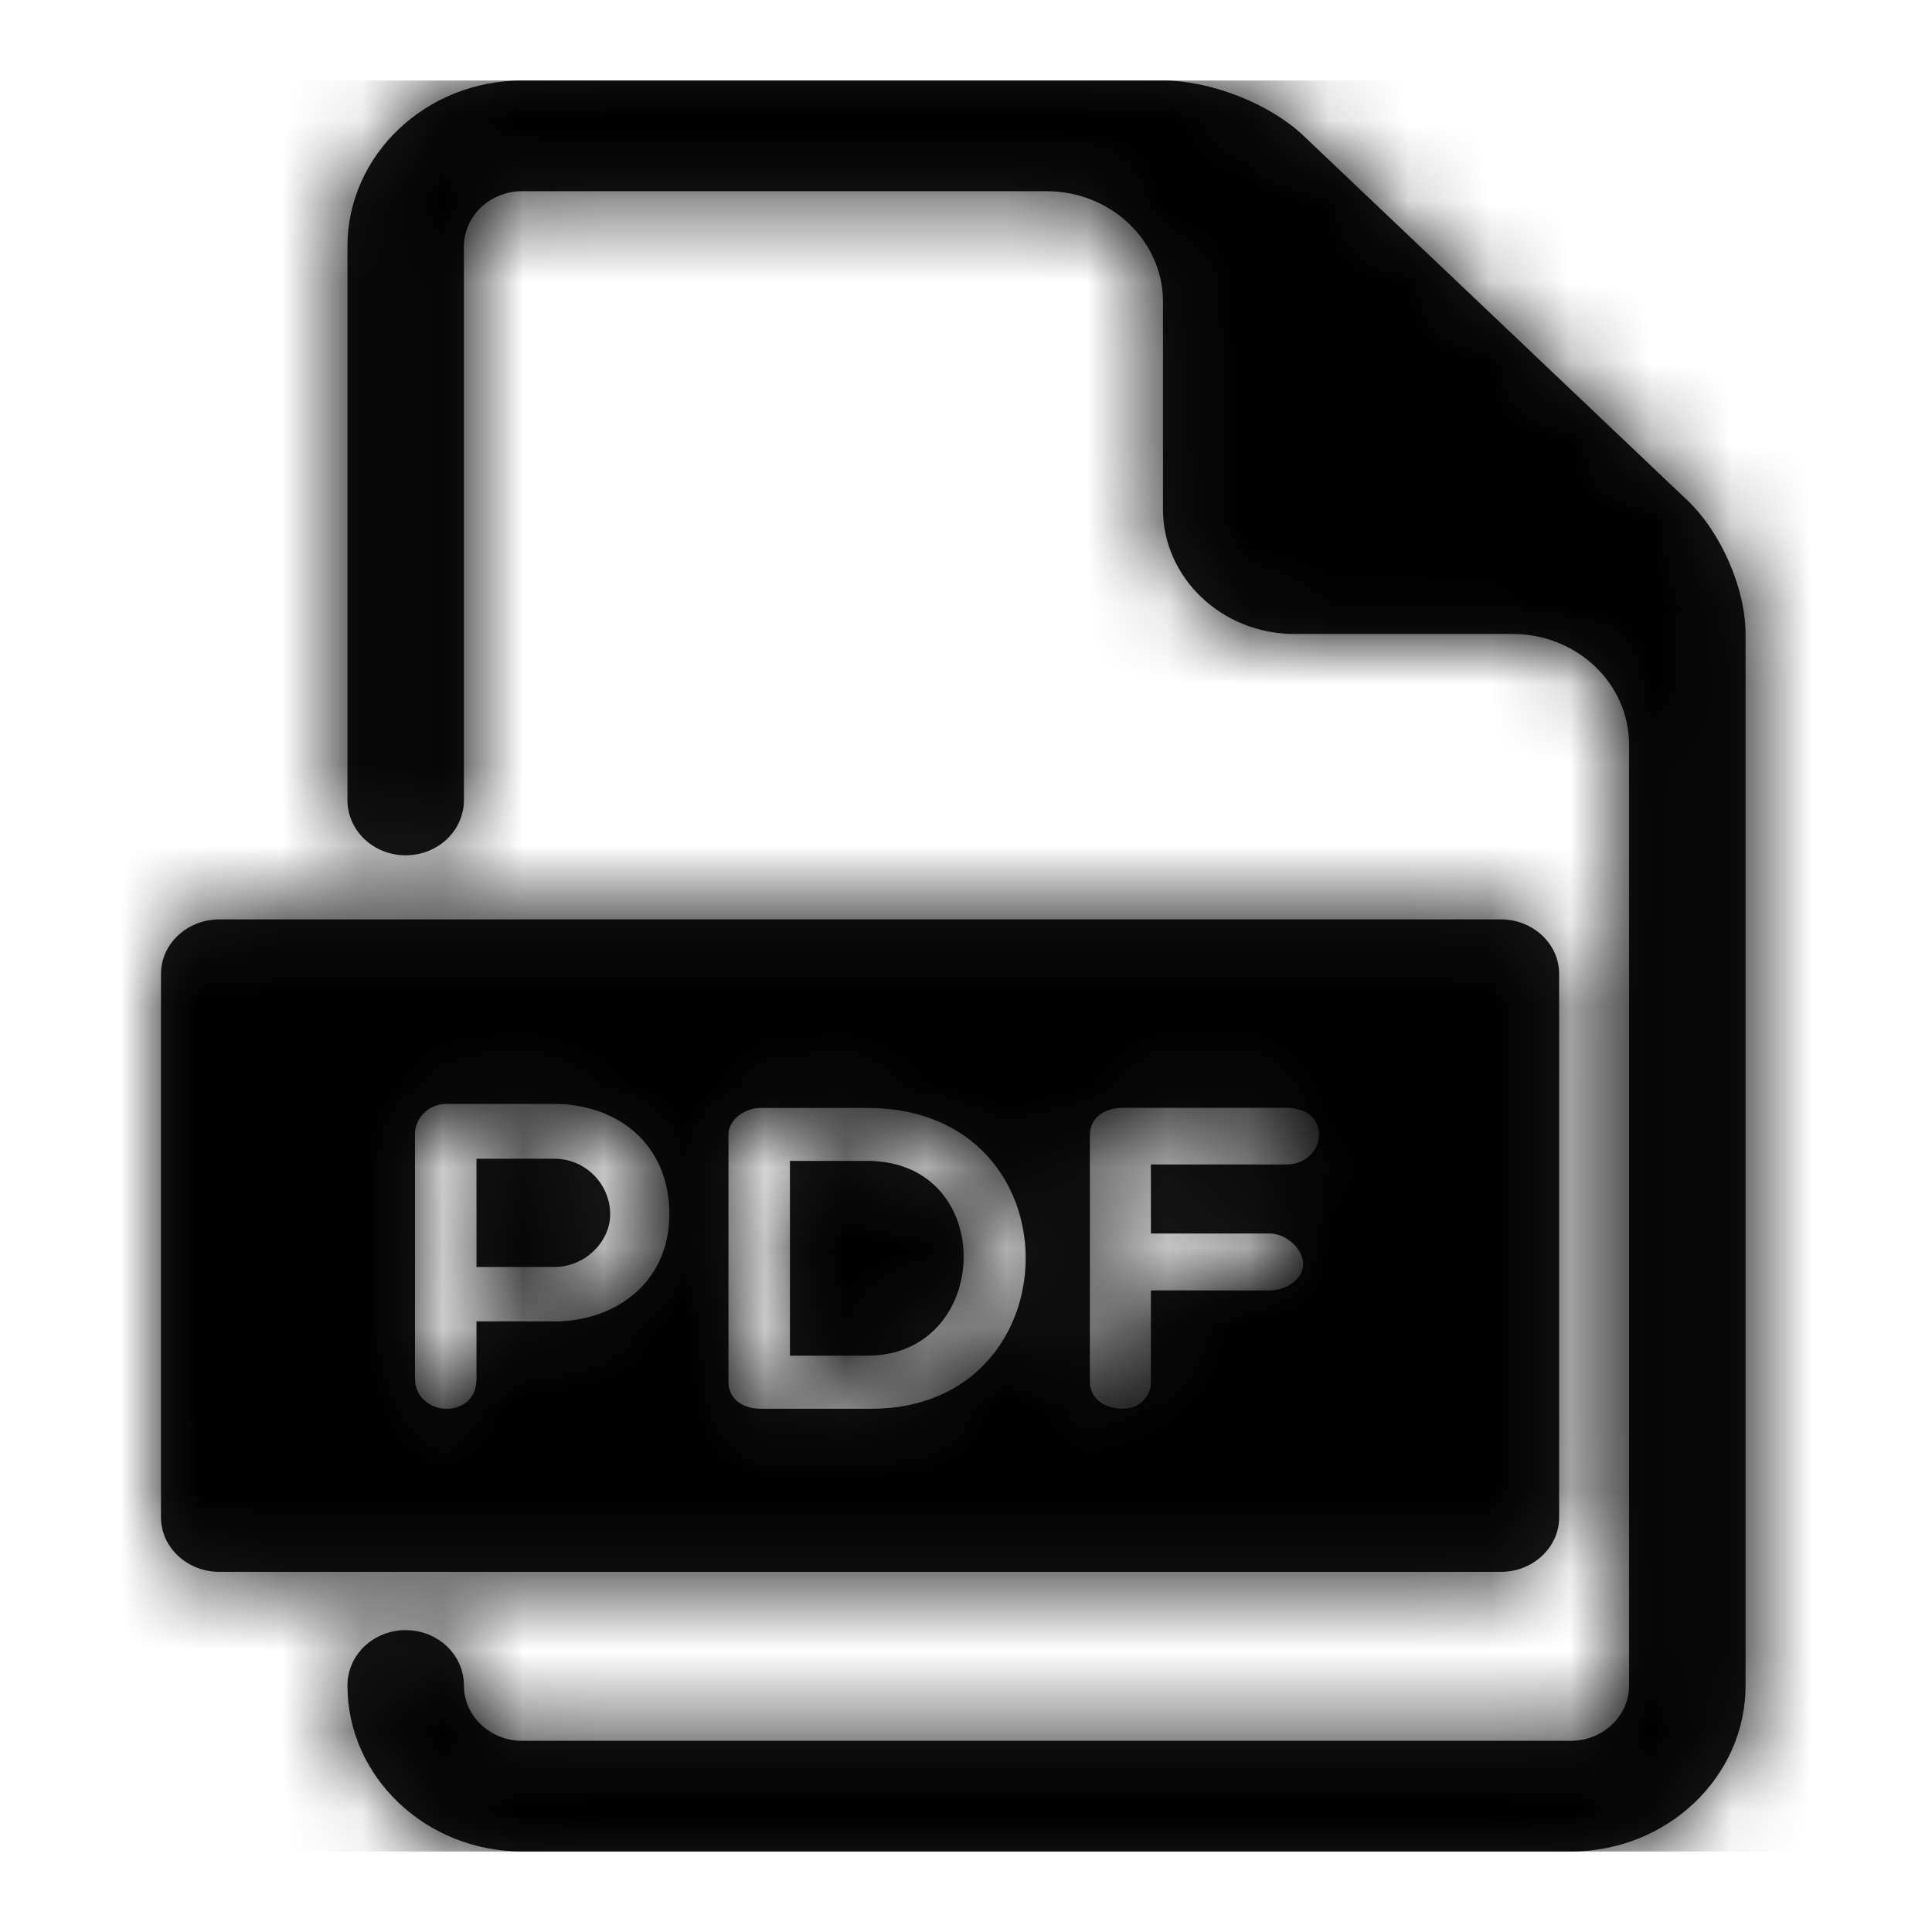 <?xml version="1.0" encoding="UTF-8"?>
<svg width="24px" height="24px" viewBox="0 0 24 24" version="1.1" xmlns="http://www.w3.org/2000/svg" xmlns:xlink="http://www.w3.org/1999/xlink">
    <!-- Generator: Sketch 53.2 (72643) - https://sketchapp.com -->
    <title>file</title>
    <desc>Created with Sketch.</desc>
    <defs>
        <path d="M4.885,13.394 C5.273,13.394 5.579,13.708 5.58,14.085 C5.58,14.42 5.273,14.739 4.885,14.739 L3.919,14.739 L3.919,13.394 L4.885,13.394 Z M8.773,13.421 C10.404,13.421 10.336,15.841 8.773,15.841 L7.813,15.841 L7.813,13.421 L8.773,13.421 Z M16.645,10.421 C17.043,10.421 17.368,10.725 17.368,11.096 L17.368,17.851 C17.368,18.222 17.043,18.526 16.645,18.526 L0.724,18.526 C0.326,18.526 7.531753e-13,18.222 7.531753e-13,17.851 L7.531753e-13,11.096 C7.531753e-13,10.725 0.326,10.421 0.724,10.421 L16.645,10.421 Z M4.885,15.415 C5.638,15.415 6.314,14.939 6.315,14.085 C6.315,13.184 5.638,12.713 4.885,12.713 L3.548,12.713 C3.306,12.713 3.155,12.909 3.155,13.087 L3.155,16.127 C3.155,16.366 3.357,16.5 3.548,16.5 C3.757,16.5 3.919,16.366 3.919,16.128 L3.919,15.415 L4.885,15.415 Z M8.825,16.5 C11.36,16.5 11.418,12.763 8.773,12.763 L7.448,12.763 C7.257,12.763 7.049,12.903 7.049,13.098 L7.049,16.165 C7.049,16.402 7.257,16.5 7.448,16.5 L8.825,16.5 Z M13.982,13.465 C14.236,13.465 14.386,13.271 14.386,13.097 C14.386,12.903 14.236,12.762 13.982,12.762 L11.95,12.762 C11.696,12.762 11.539,12.903 11.539,13.097 L11.539,16.164 C11.539,16.353 11.695,16.499 11.95,16.499 C12.153,16.499 12.297,16.353 12.297,16.164 L12.297,15.03 L13.772,15.03 C13.982,15.03 14.189,14.885 14.189,14.707 C14.189,14.518 13.982,14.323 13.772,14.323 L12.297,14.323 L12.297,13.465 L13.982,13.465 Z M18.961,5.215 C19.38,5.613 19.684,6.312 19.684,6.875 L19.684,19.938 C19.684,21.075 18.71,22 17.513,22 L4.487,22 C3.29,22 2.316,21.075 2.316,19.938 C2.316,19.557 2.639,19.25 3.039,19.25 C3.44,19.25 3.763,19.557 3.763,19.938 C3.763,20.316 4.087,20.625 4.487,20.625 L17.513,20.625 C17.913,20.625 18.237,20.316 18.237,19.938 L18.237,8.25 C18.237,7.491 17.589,6.875 16.789,6.875 L14.076,6.875 C13.181,6.875 12.447,6.179 12.447,5.328 L12.447,2.75 C12.447,1.991 11.8,1.375 11,1.375 L4.487,1.375 C4.087,1.375 3.763,1.684 3.763,2.062 L3.763,8.938 C3.763,9.318 3.44,9.625 3.039,9.625 C2.639,9.625 2.316,9.318 2.316,8.938 L2.316,2.062 C2.316,0.925 3.29,0 4.487,0 L12.447,0 C13.041,0 13.776,0.289 14.194,0.688 L18.961,5.215 Z" id="path-1"></path>
    </defs>
    <g id="file" stroke="none" stroke-width="1" fill="none" fill-rule="evenodd">
        <g id="icons/file-pdf" transform="translate(2, 1)">
            <mask id="mask-2" fill="white">
                <use xlink:href="#path-1"></use>
            </mask>
            <use id="Combined-Shape" fill="#1A1A1A" fill-rule="nonzero" xlink:href="#path-1"></use>
            <g id="color/black-tint/0-000000" mask="url(#mask-2)" fill="#000000">
                <g transform="translate(-0.917, 0)" id="gray-70-4A4A4A">
                    <rect x="0" y="0" width="22" height="22"></rect>
                </g>
            </g>
        </g>
    </g>
</svg>